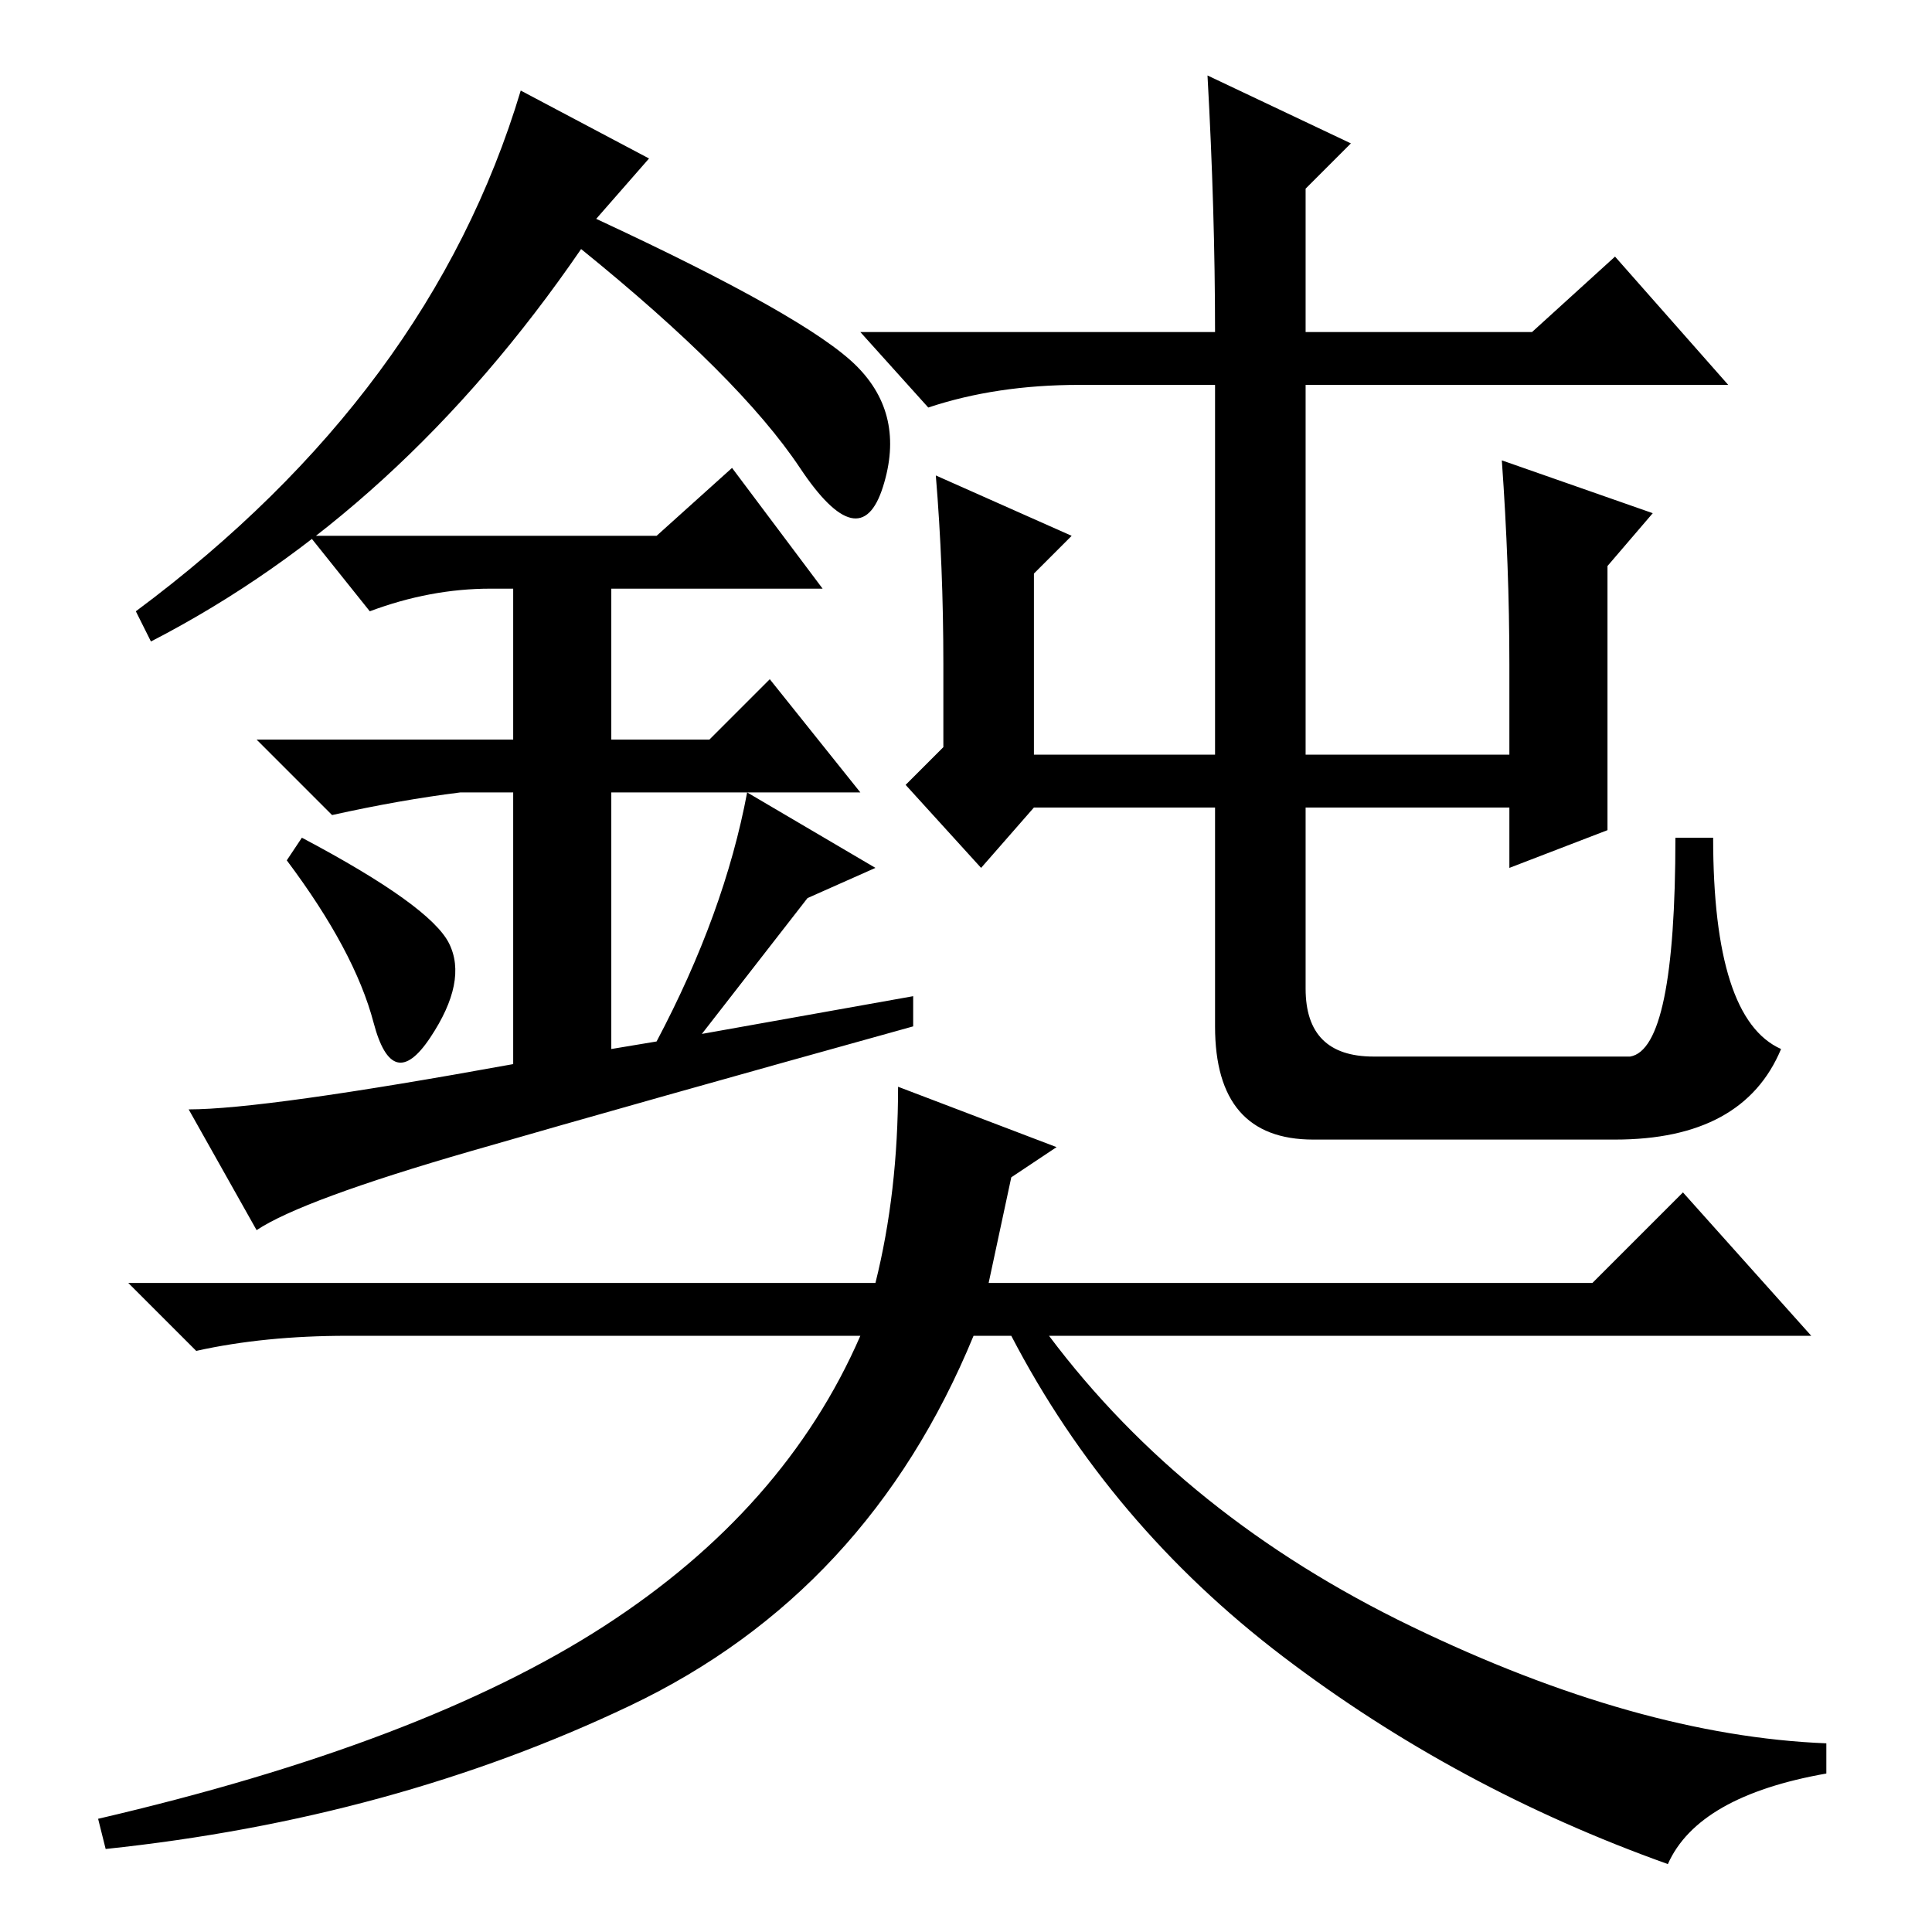 <?xml version="1.0" standalone="no"?>
<!DOCTYPE svg PUBLIC "-//W3C//DTD SVG 1.1//EN" "http://www.w3.org/Graphics/SVG/1.1/DTD/svg11.dtd" >
<svg xmlns="http://www.w3.org/2000/svg" xmlns:xlink="http://www.w3.org/1999/xlink" version="1.1" viewBox="0 -36 256 256">
  <g transform="matrix(1 0 0 -1 0 220)">
   <path fill="currentColor"
d="M40 145q17 -9 19.5 -14t-2.5 -12.5t-7.5 2t-11.5 21.5zM86 235l-7 -8q28 -13 34.5 -19.5t3.5 -16t-11 2.5t-29 29q-24 -35 -57 -52l-2 4q39 29 51 69zM93 119l28 5v-4q-36 -10 -58.5 -16.5t-28.5 -10.5l-9 16q10 0 43 6v36h-7q-8 -1 -17 -3l-10 10h34v20h-3q-8 0 -16 -3
l-8 10h46l10 9l12 -16h-28v-20h13l8 8l12 -15h-33v-34l6 1q9 17 12 33l17 -10l-9 -4zM161 212q0 16 -1 34l19 -9l-6 -6v-19h30l11 10l15 -17h-56v-49h27v12q0 13 -1 27l20 -7l-6 -7v-35l-13 -5v8h-27v-24q0 -9 9 -9h34q6 1 6 29h5q0 -24 9 -28q-5 -12 -22 -12h-40
q-13 0 -13 15v29h-24l-7 -8l-10 11l5 5v11q0 13 -1 25l18 -8l-5 -5v-24h24v49h-18q-11 0 -20 -3l-9 10h47zM187 40.5q30 -14.5 55 -15.5v-4q-17 -3 -21 -12q-28 10 -51 27.5t-36 42.5h-5q-14 -34 -45.5 -49t-69.5 -19l-1 4q43 10 67 25.5t34 38.5h-68q-11 0 -20 -2l-9 9h99
q3 12 3 26l21 -8l-6 -4l-3 -14h80l12 12l17 -19h-101q18 -24 48 -38.5z" />
  </g>

</svg>
